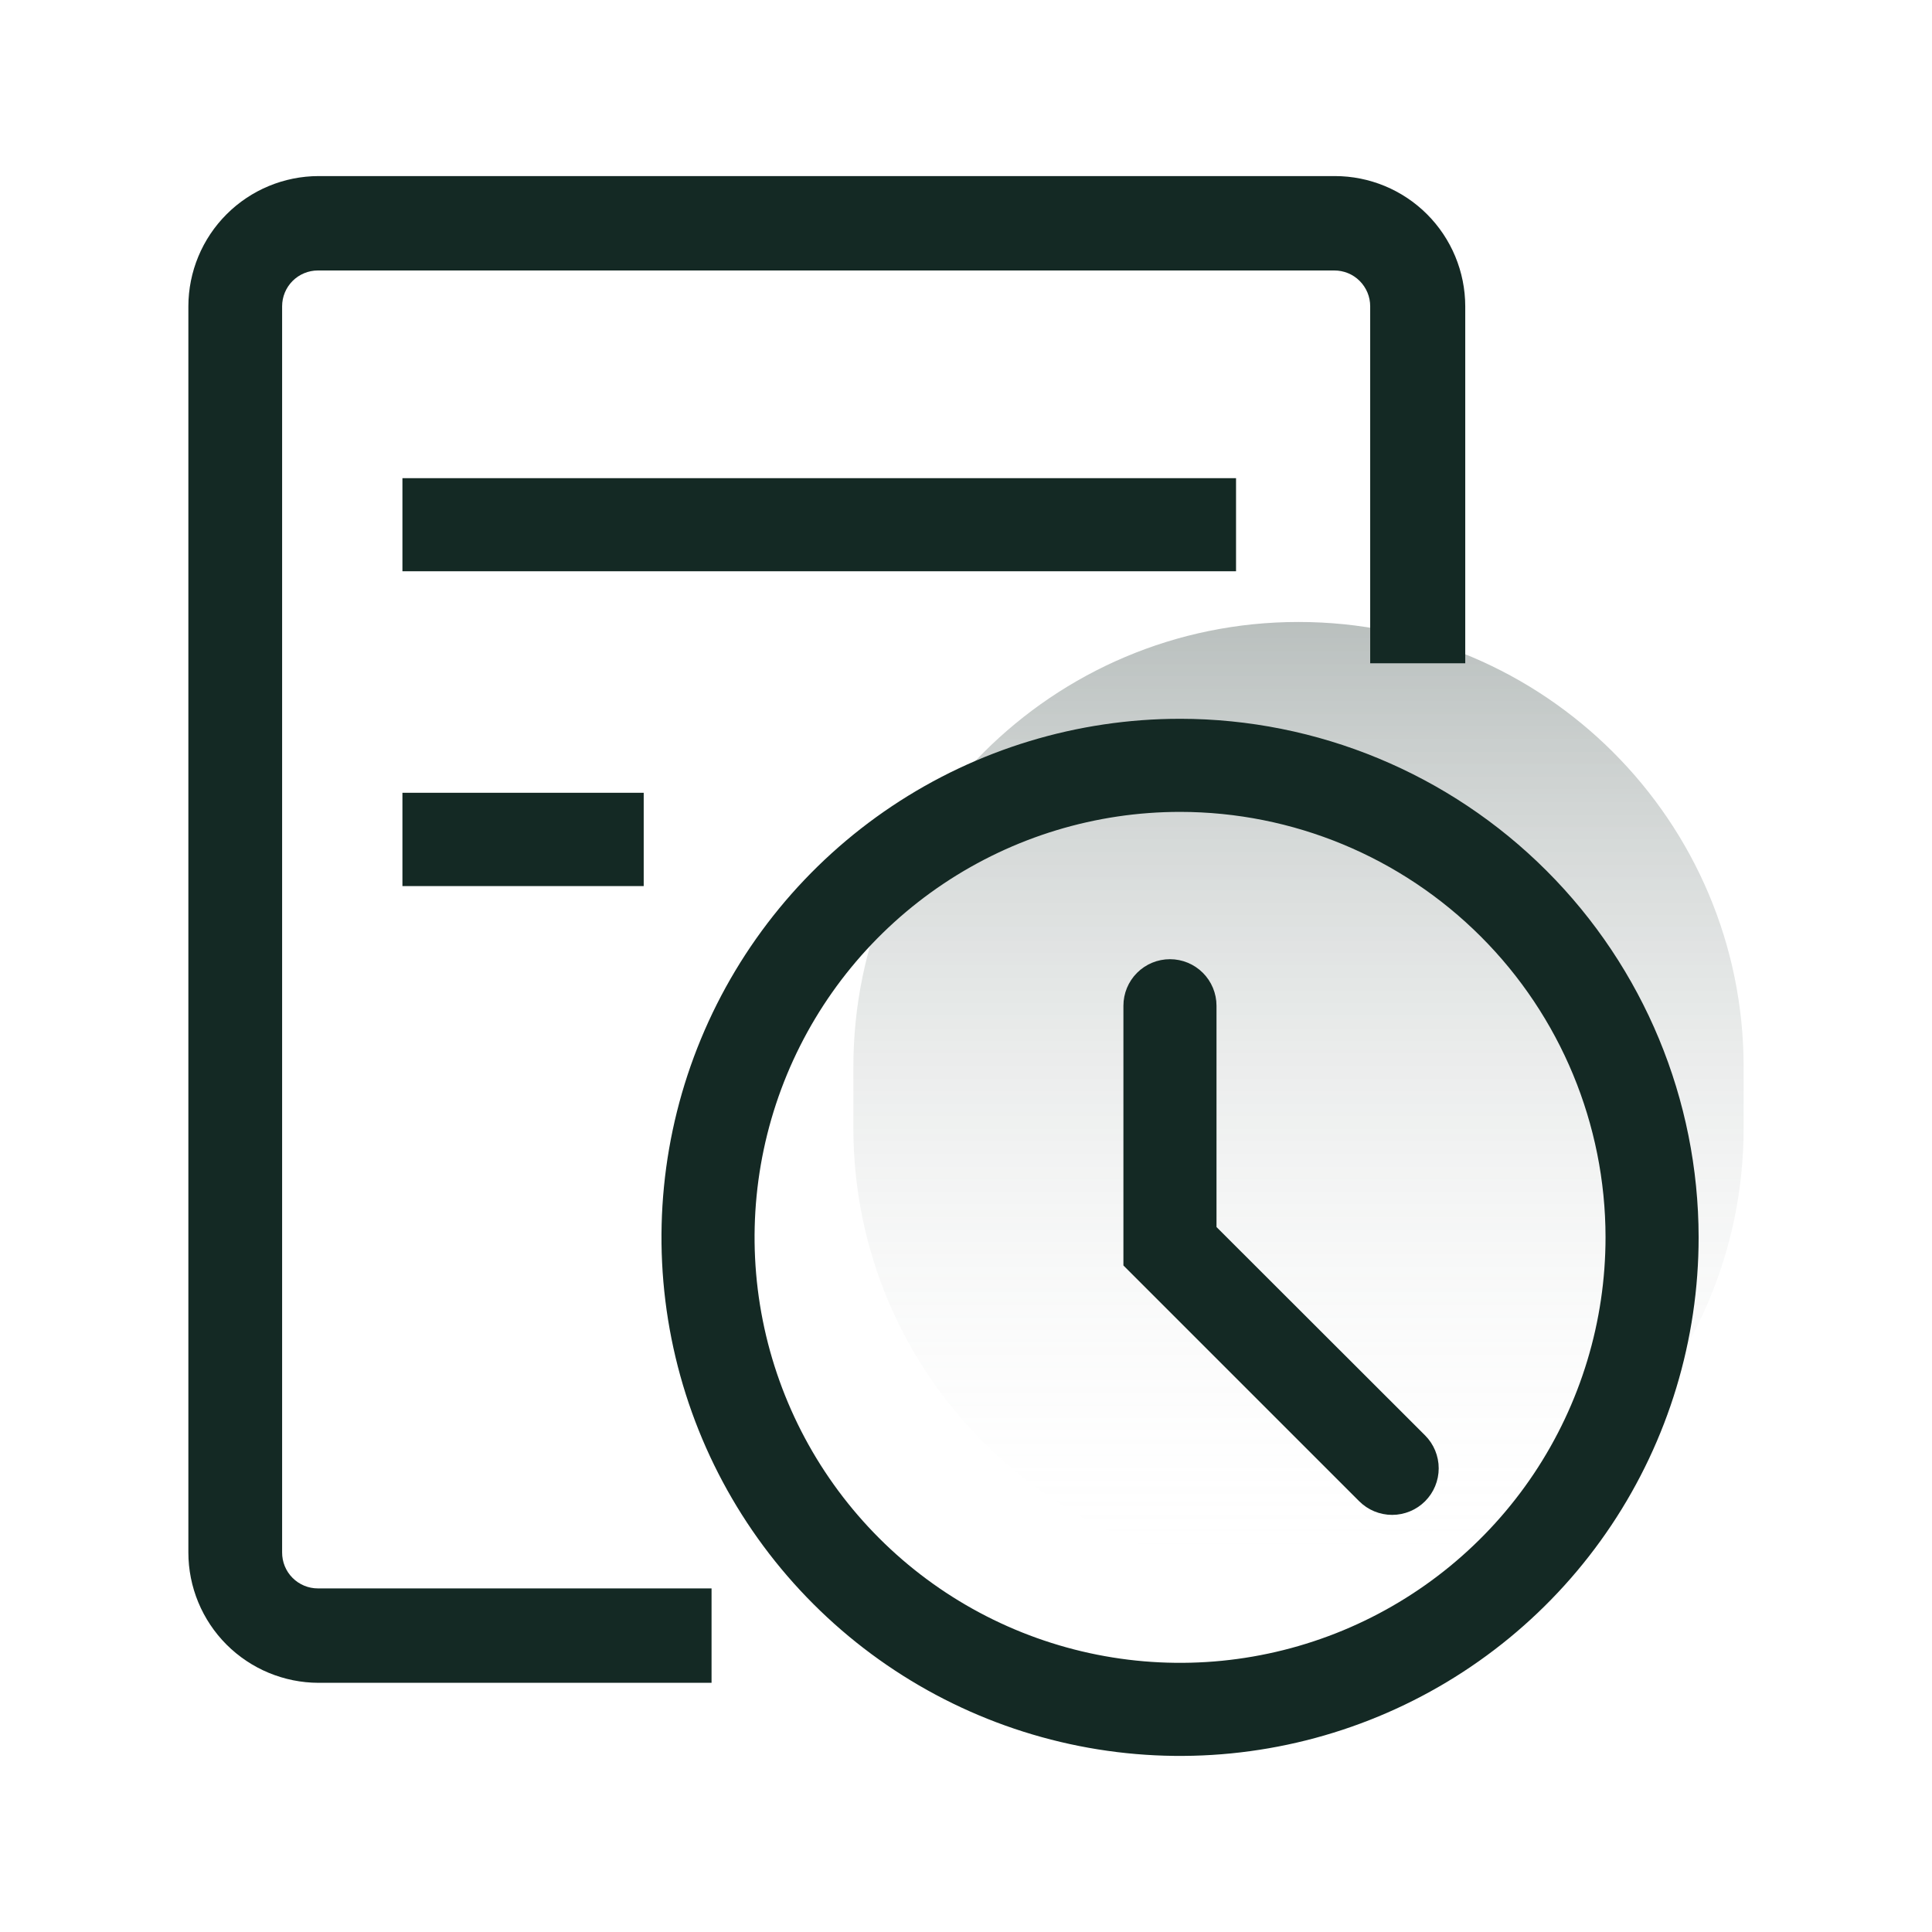 <?xml version="1.0" encoding="UTF-8" standalone="no"?><!DOCTYPE svg PUBLIC "-//W3C//DTD SVG 1.1//EN" "http://www.w3.org/Graphics/SVG/1.1/DTD/svg11.dtd"><svg width="100%" height="100%" viewBox="0 0 88 88" version="1.1" xmlns="http://www.w3.org/2000/svg" xmlns:xlink="http://www.w3.org/1999/xlink" xml:space="preserve" xmlns:serif="http://www.serif.com/" style="fill-rule:evenodd;clip-rule:evenodd;stroke-linejoin:round;stroke-miterlimit:1.414;"><g><path d="M79.42,51.375l0,-2.77c0,-11.198 -9.077,-20.275 -20.275,-20.275c-11.198,0 -20.275,9.077 -20.275,20.275l0,2.77c0,11.197 9.077,20.275 20.275,20.275c11.198,0 20.275,-9.078 20.275,-20.275Z" style="fill:url(#_Linear1);fill-rule:nonzero;"/><path d="M53.75,32.74c-4.672,0 -9.239,1.386 -13.124,3.981c-3.884,2.596 -6.912,6.286 -8.699,10.602c-1.788,4.317 -2.255,9.067 -1.343,13.649c0.913,4.582 3.163,8.791 6.468,12.093c3.304,3.303 7.514,5.552 12.096,6.462c4.583,0.911 9.332,0.441 13.648,-1.348c4.316,-1.789 8.004,-4.818 10.598,-8.704c2.594,-3.885 3.978,-8.453 3.976,-13.125c-0.008,-6.261 -2.499,-12.263 -6.928,-16.689c-4.428,-4.427 -10.431,-6.916 -16.692,-6.921Zm19.38,23.61c0.002,3.833 -1.133,7.581 -3.261,10.77c-2.129,3.188 -5.155,5.674 -8.696,7.142c-3.541,1.468 -7.438,1.854 -11.198,1.107c-3.76,-0.747 -7.214,-2.592 -9.925,-5.302c-2.712,-2.71 -4.558,-6.163 -5.307,-9.922c-0.749,-3.76 -0.365,-7.657 1.101,-11.199c1.467,-3.542 3.951,-6.569 7.138,-8.699c3.187,-2.13 6.934,-3.267 10.768,-3.267c5.137,0.003 10.063,2.044 13.697,5.676c3.634,3.631 5.678,8.557 5.683,13.694Z" style="fill:#142924;fill-rule:nonzero;"/><path d="M55.41,55.89l0,-10.08c0,-0.562 -0.224,-1.102 -0.621,-1.499c-0.398,-0.398 -0.937,-0.621 -1.499,-0.621c-0.562,0 -1.102,0.223 -1.499,0.621c-0.398,0.397 -0.621,0.937 -0.621,1.499l0,11.83l10.74,10.74c0.398,0.398 0.937,0.621 1.5,0.621c0.562,0 1.102,-0.223 1.5,-0.621c0.398,-0.398 0.621,-0.937 0.621,-1.5c0,-0.563 -0.223,-1.102 -0.621,-1.5l-9.5,-9.49Z" style="fill:#142924;fill-rule:nonzero;"/><path d="M32.41,76.65l-17.9,0c-1.574,-0.003 -3.082,-0.63 -4.194,-1.743c-1.112,-1.114 -1.736,-2.623 -1.736,-4.197l0,-56.76c0.003,-1.572 0.628,-3.079 1.74,-4.19c1.111,-1.112 2.618,-1.737 4.19,-1.74l46.29,0c1.574,0 3.083,0.624 4.197,1.736c1.113,1.112 1.74,2.62 1.743,4.194l0,16.26l-4.33,0l0,-16.26c0,-0.215 -0.042,-0.428 -0.125,-0.626c-0.083,-0.198 -0.204,-0.379 -0.356,-0.53c-0.152,-0.152 -0.333,-0.272 -0.532,-0.353c-0.199,-0.081 -0.412,-0.122 -0.627,-0.121l-46.29,0c-0.432,0 -0.847,0.172 -1.153,0.477c-0.305,0.306 -0.477,0.721 -0.477,1.153l0,56.76c-0.001,0.215 0.04,0.428 0.121,0.627c0.081,0.199 0.201,0.38 0.353,0.532c0.151,0.152 0.331,0.273 0.53,0.356c0.198,0.083 0.411,0.125 0.626,0.125l17.93,0l0,4.3Z" style="fill:#142924;fill-rule:nonzero;"/><rect x="18.33" y="21.78" width="37.97" height="4.24" style="fill:#142924;"/><rect x="18.33" y="36.11" width="10.99" height="4.25" style="fill:#142924;"/></g><defs><linearGradient id="_Linear1" x1="0" y1="0" x2="1" y2="0" gradientUnits="userSpaceOnUse" gradientTransform="matrix(2.65258e-15,43.32,-43.32,2.65258e-15,59.145,28.33)"><stop offset="0" style="stop-color:#142924;stop-opacity:0.298"/><stop offset="1" style="stop-color:#fff;stop-opacity:0"/></linearGradient></defs></svg>